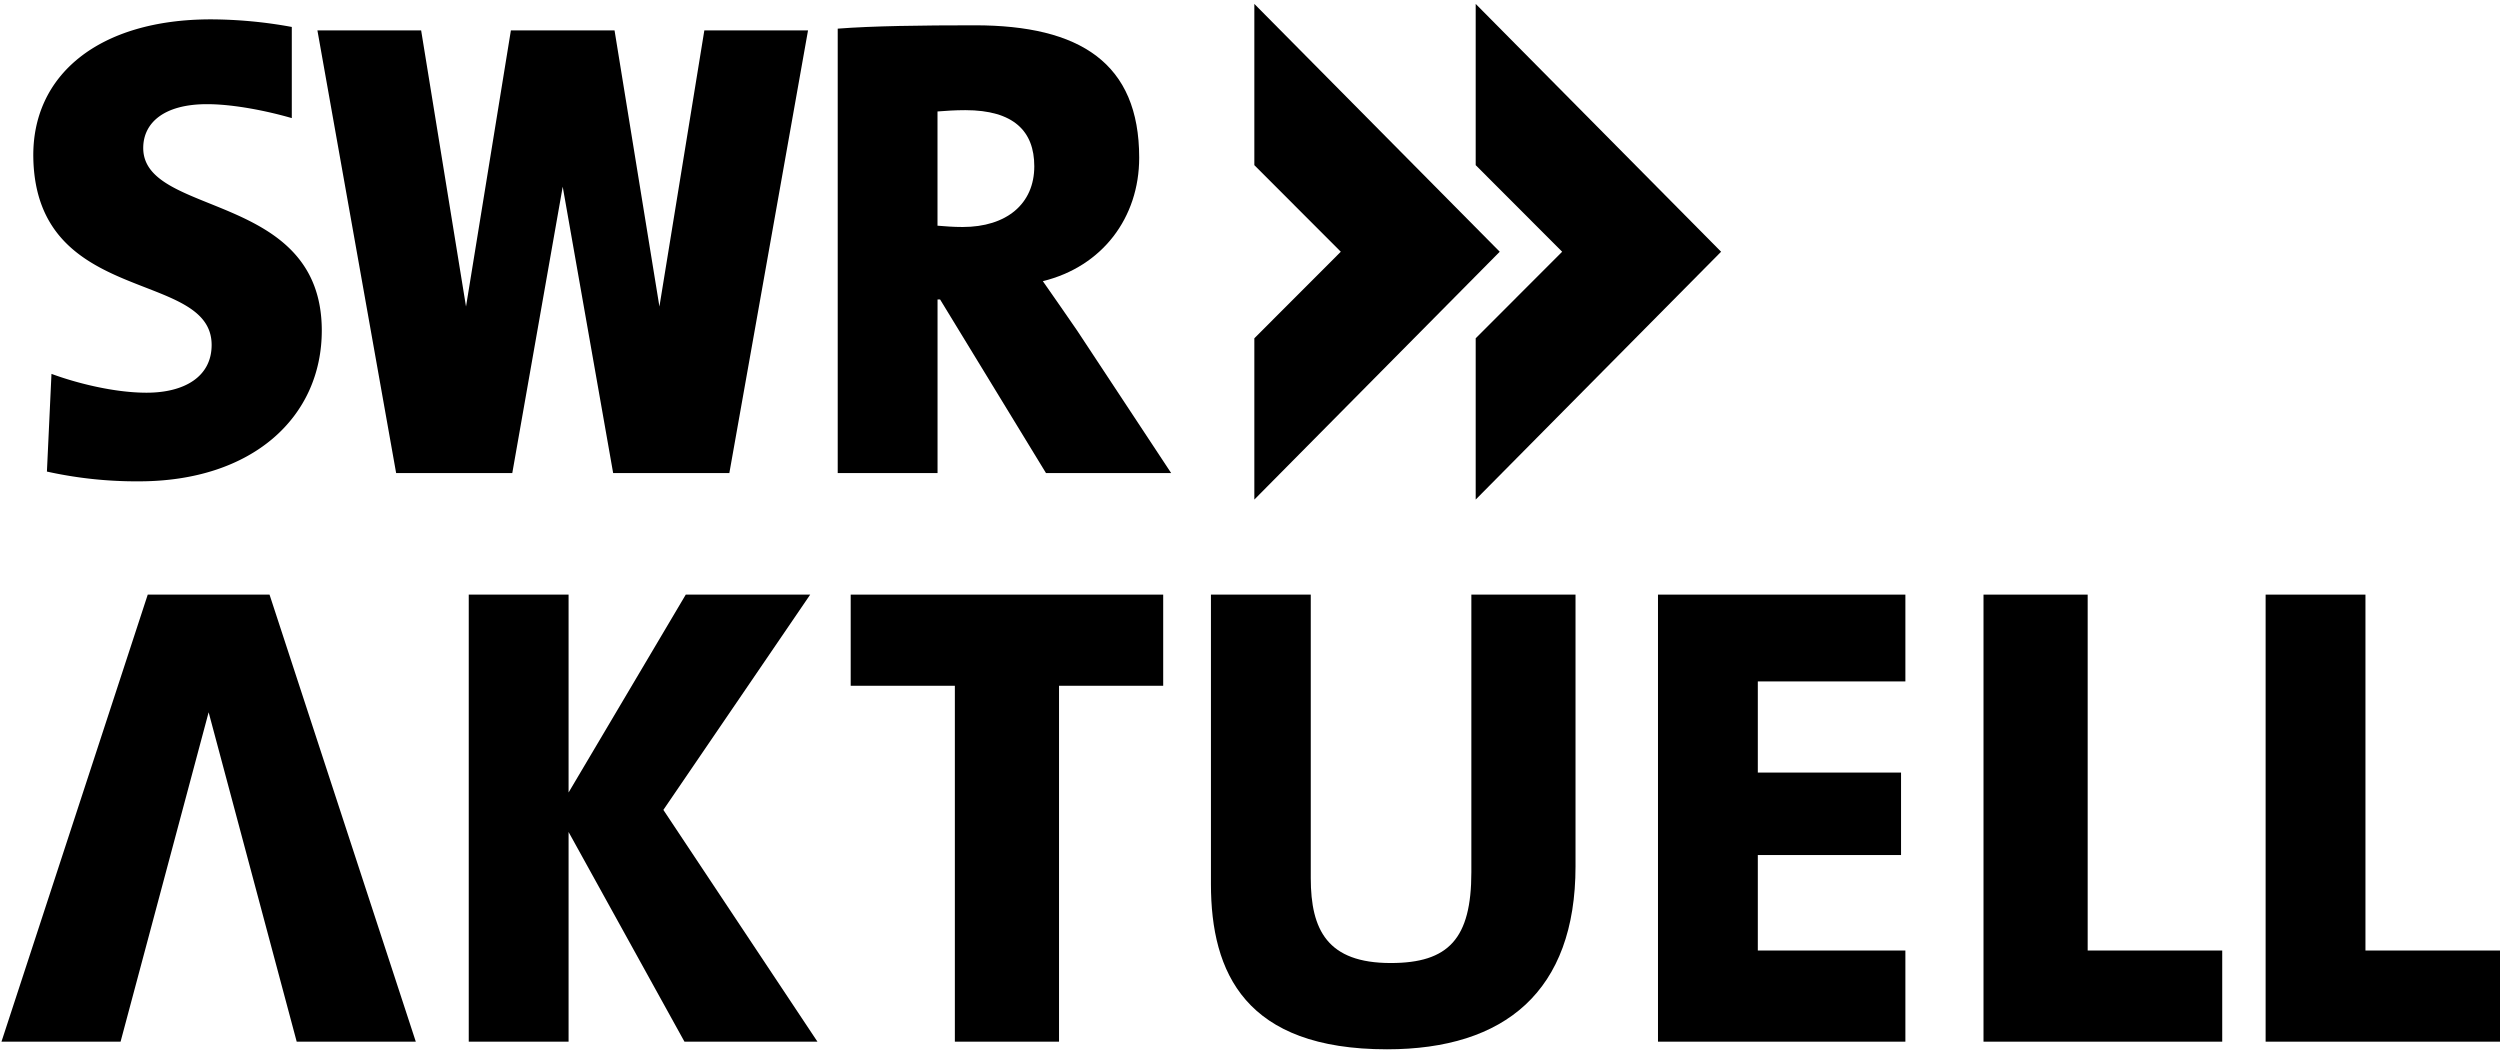 <svg xmlns="http://www.w3.org/2000/svg" viewBox="0 0 576 242"><defs><style>.cls-1{fill:none;}</style></defs><title>Zeichenfläche 2</title><g id="BoundingBox"><rect class="cls-1" width="576" height="242"/></g><g id="SWR_Aktuell_Logo" data-name="SWR Aktuell Logo"><polygon points="289 0.9 289 38.05 308.92 58 289 77.94 289 115.1 345.54 58 289 0.9"/><polygon points="340 38.05 359.92 58 340 77.94 340 115.1 396.54 58 340 0.9 340 38.05"/><path d="M240.27,64.78c13.69-3.35,22.2-14.61,22.2-28.45,0-21.8-13.62-30.5-37.86-30.5-12.36,0-23.6.15-31.6.77V109h23V69h.59L241,109h28.84L248.17,76.16C245.59,72.36,243,68.73,240.27,64.78ZM221.8,52.3c-2.3,0-3.8-.15-5.8-.3V25.68c2-.15,4-.3,6.41-.3,11.16,0,15.89,4.87,15.89,12.93C238.3,47,231.88,52.3,221.8,52.3Z"/><path d="M33,34.1C33,28.31,37.77,24,47.69,24c6.08,0,13.77,1.54,19.54,3.21l0-21A104.91,104.91,0,0,0,48.6,4.46C22.86,4.46,7.24,17.22,7.68,36.53,8.45,70.64,48.76,62,48.76,79.48c0,7.31-6.26,11-15,11-7.44,0-16.14-2.21-21.9-4.34l-1.05,22.51A95.44,95.44,0,0,0,32,110.9c26.2,0,42.14-14.81,42.14-34.77C74.11,44,33,50.09,33,34.1Z"/><polygon points="151.93 70.63 141.59 7 117.71 7 107.37 70.63 97.03 7 73.13 7 91.27 109 118.03 109 129.65 43.02 141.27 109 168.04 109 186.17 7 162.28 7 151.93 70.63"/><polygon points="481 137 457 137 457 240 512 240 512 219 481 219 481 137"/><path d="M339,200.95c0,15.32-5.23,20.93-18.58,20.93-14.56,0-18.42-7.58-18.42-19.57V137H279v66.68c0,20.48,7.94,38.08,40.56,38.08,27.15,0,43.44-13.35,43.44-42.17V137H339Z"/><polygon points="196 158 220 158 220 240 244 240 244 158 268 158 268 137 196 137 196 158"/><polygon points="382 240 439 240 439 219 405 219 405 197 438 197 438 178 405 178 405 157 439 157 439 137 382 137 382 240"/><polygon points="545 219 545 137 522 137 522 240 576 240 576 219 545 219"/><polygon points="186.67 137 158 137 131 182.59 131 137 108 137 108 240 131 240 131 191.69 157.7 240 188.34 240 152.84 186.6 186.67 137"/><polygon points="34.04 137 0.34 240 27.78 240 48.07 164.11 68.36 240 95.8 240 62.1 137 34.04 137"/></g></svg>